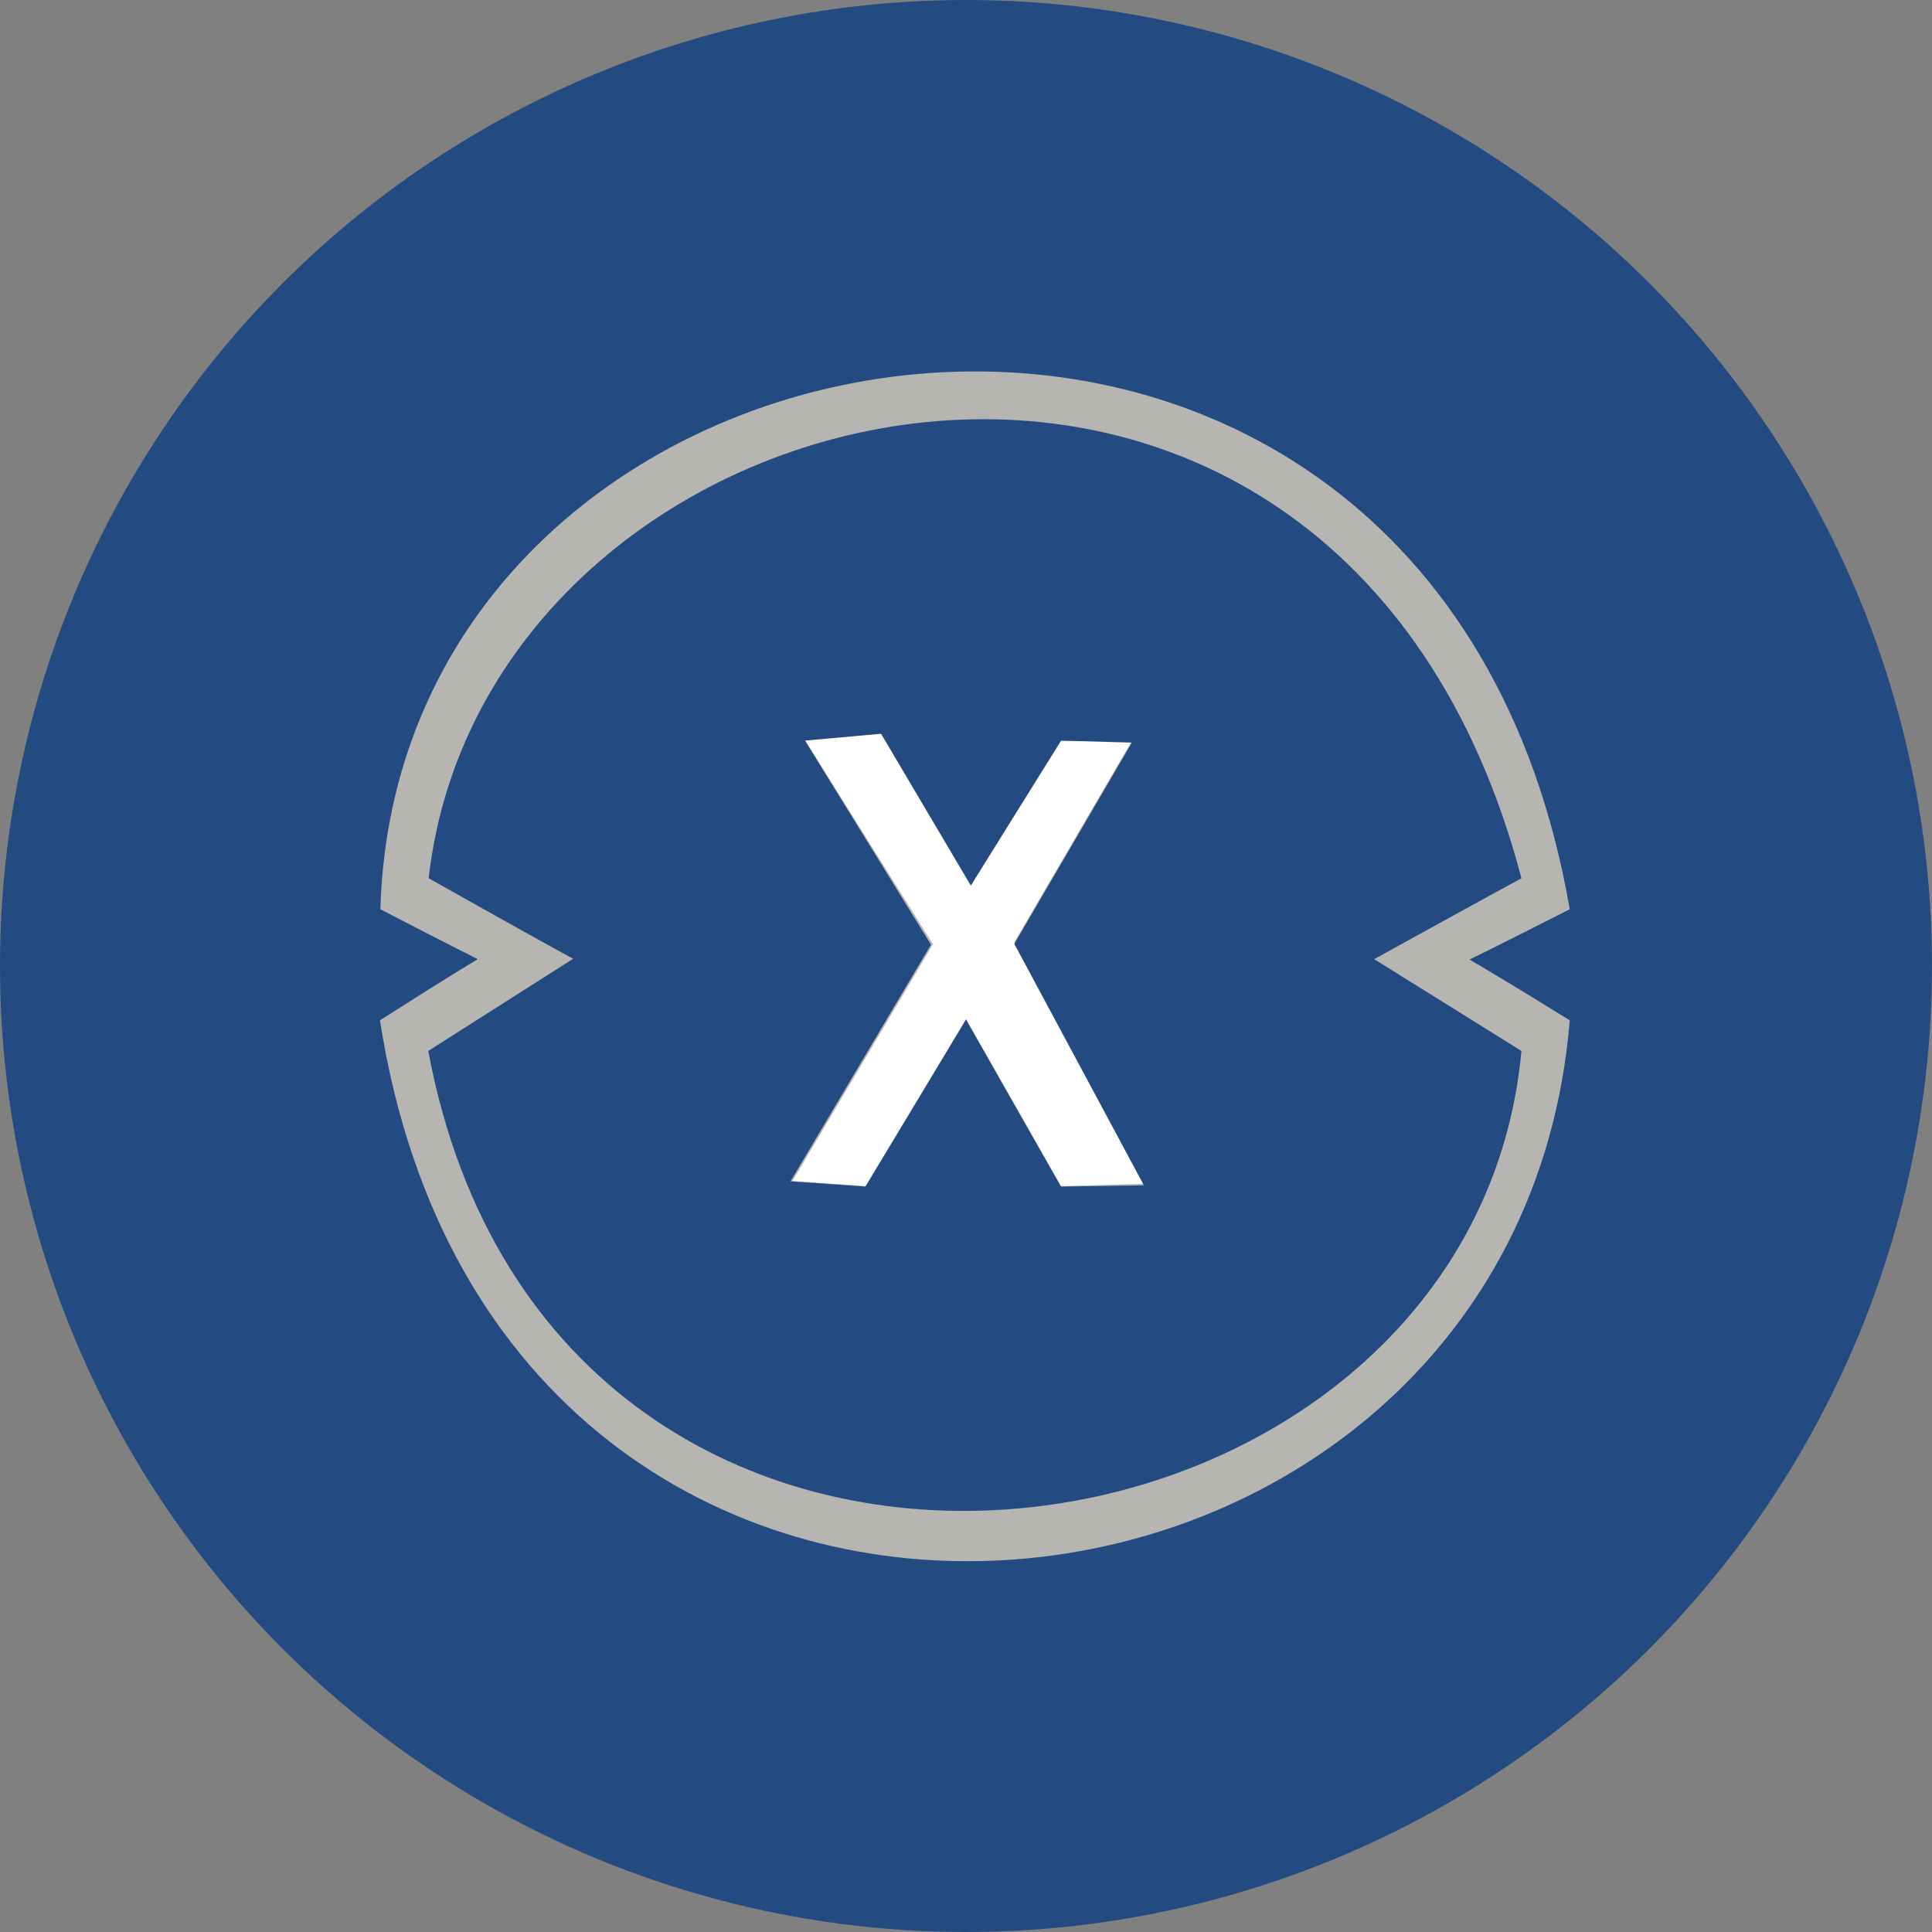 <svg xmlns="http://www.w3.org/2000/svg" viewBox="0 0 48 48"><rect x="0" y="0" width="48" height="48" fill="#808080" stroke="none"/><defs><style>.cls-1{fill:#244b81;}.cls-2{fill:#fff;}.cls-3{fill:#b7b5b1;}</style></defs><title>Xin Fin</title><g id="Layer_2" data-name="Layer 2"><g id="Layer_1-2" data-name="Layer 1"><circle class="cls-1" cx="24" cy="24" r="24"/><circle class="cls-2" cx="24.5" cy="24.5" r="8.5"/><g id="Shape_1" data-name="Shape 1"><path class="cls-3" d="M39,22.59C35.6,2.92,9.91,6.73,9.45,22.59c1.48.77,2.42,1.24,2.42,1.24s-.79.47-2.43,1.52c3,19.29,28.21,16.49,29.56,0-1.61-1-2.49-1.51-2.49-1.51S37.27,23.47,39,22.59ZM26.36,29.47,24,25.32l-2.46,4.15-1.85-.13,3.49-5.88L20,18.39l1.89-.17L24.12,22l2.24-3.59,1.76,0-2.92,5,3.22,6Z"/></g><g id="Shape_1-2" data-name="Shape 1"><path class="cls-1" d="M37.8,21.82c-4.6-17.48-25.71-12.75-27.15,0,2.93,1.65,3.59,2,3.59,2l-3.6,2.29c3.14,16.81,25.91,13.58,27.16,0l-3.66-2.28S37.24,22.12,37.8,21.82ZM26.36,29.48,24,25.33,21.5,29.48l-1.86-.13,3.49-5.88L20,18.4l1.89-.17L24.12,22l2.24-3.6,1.76.05-2.92,5,3.22,6Z"/></g></g></g></svg>